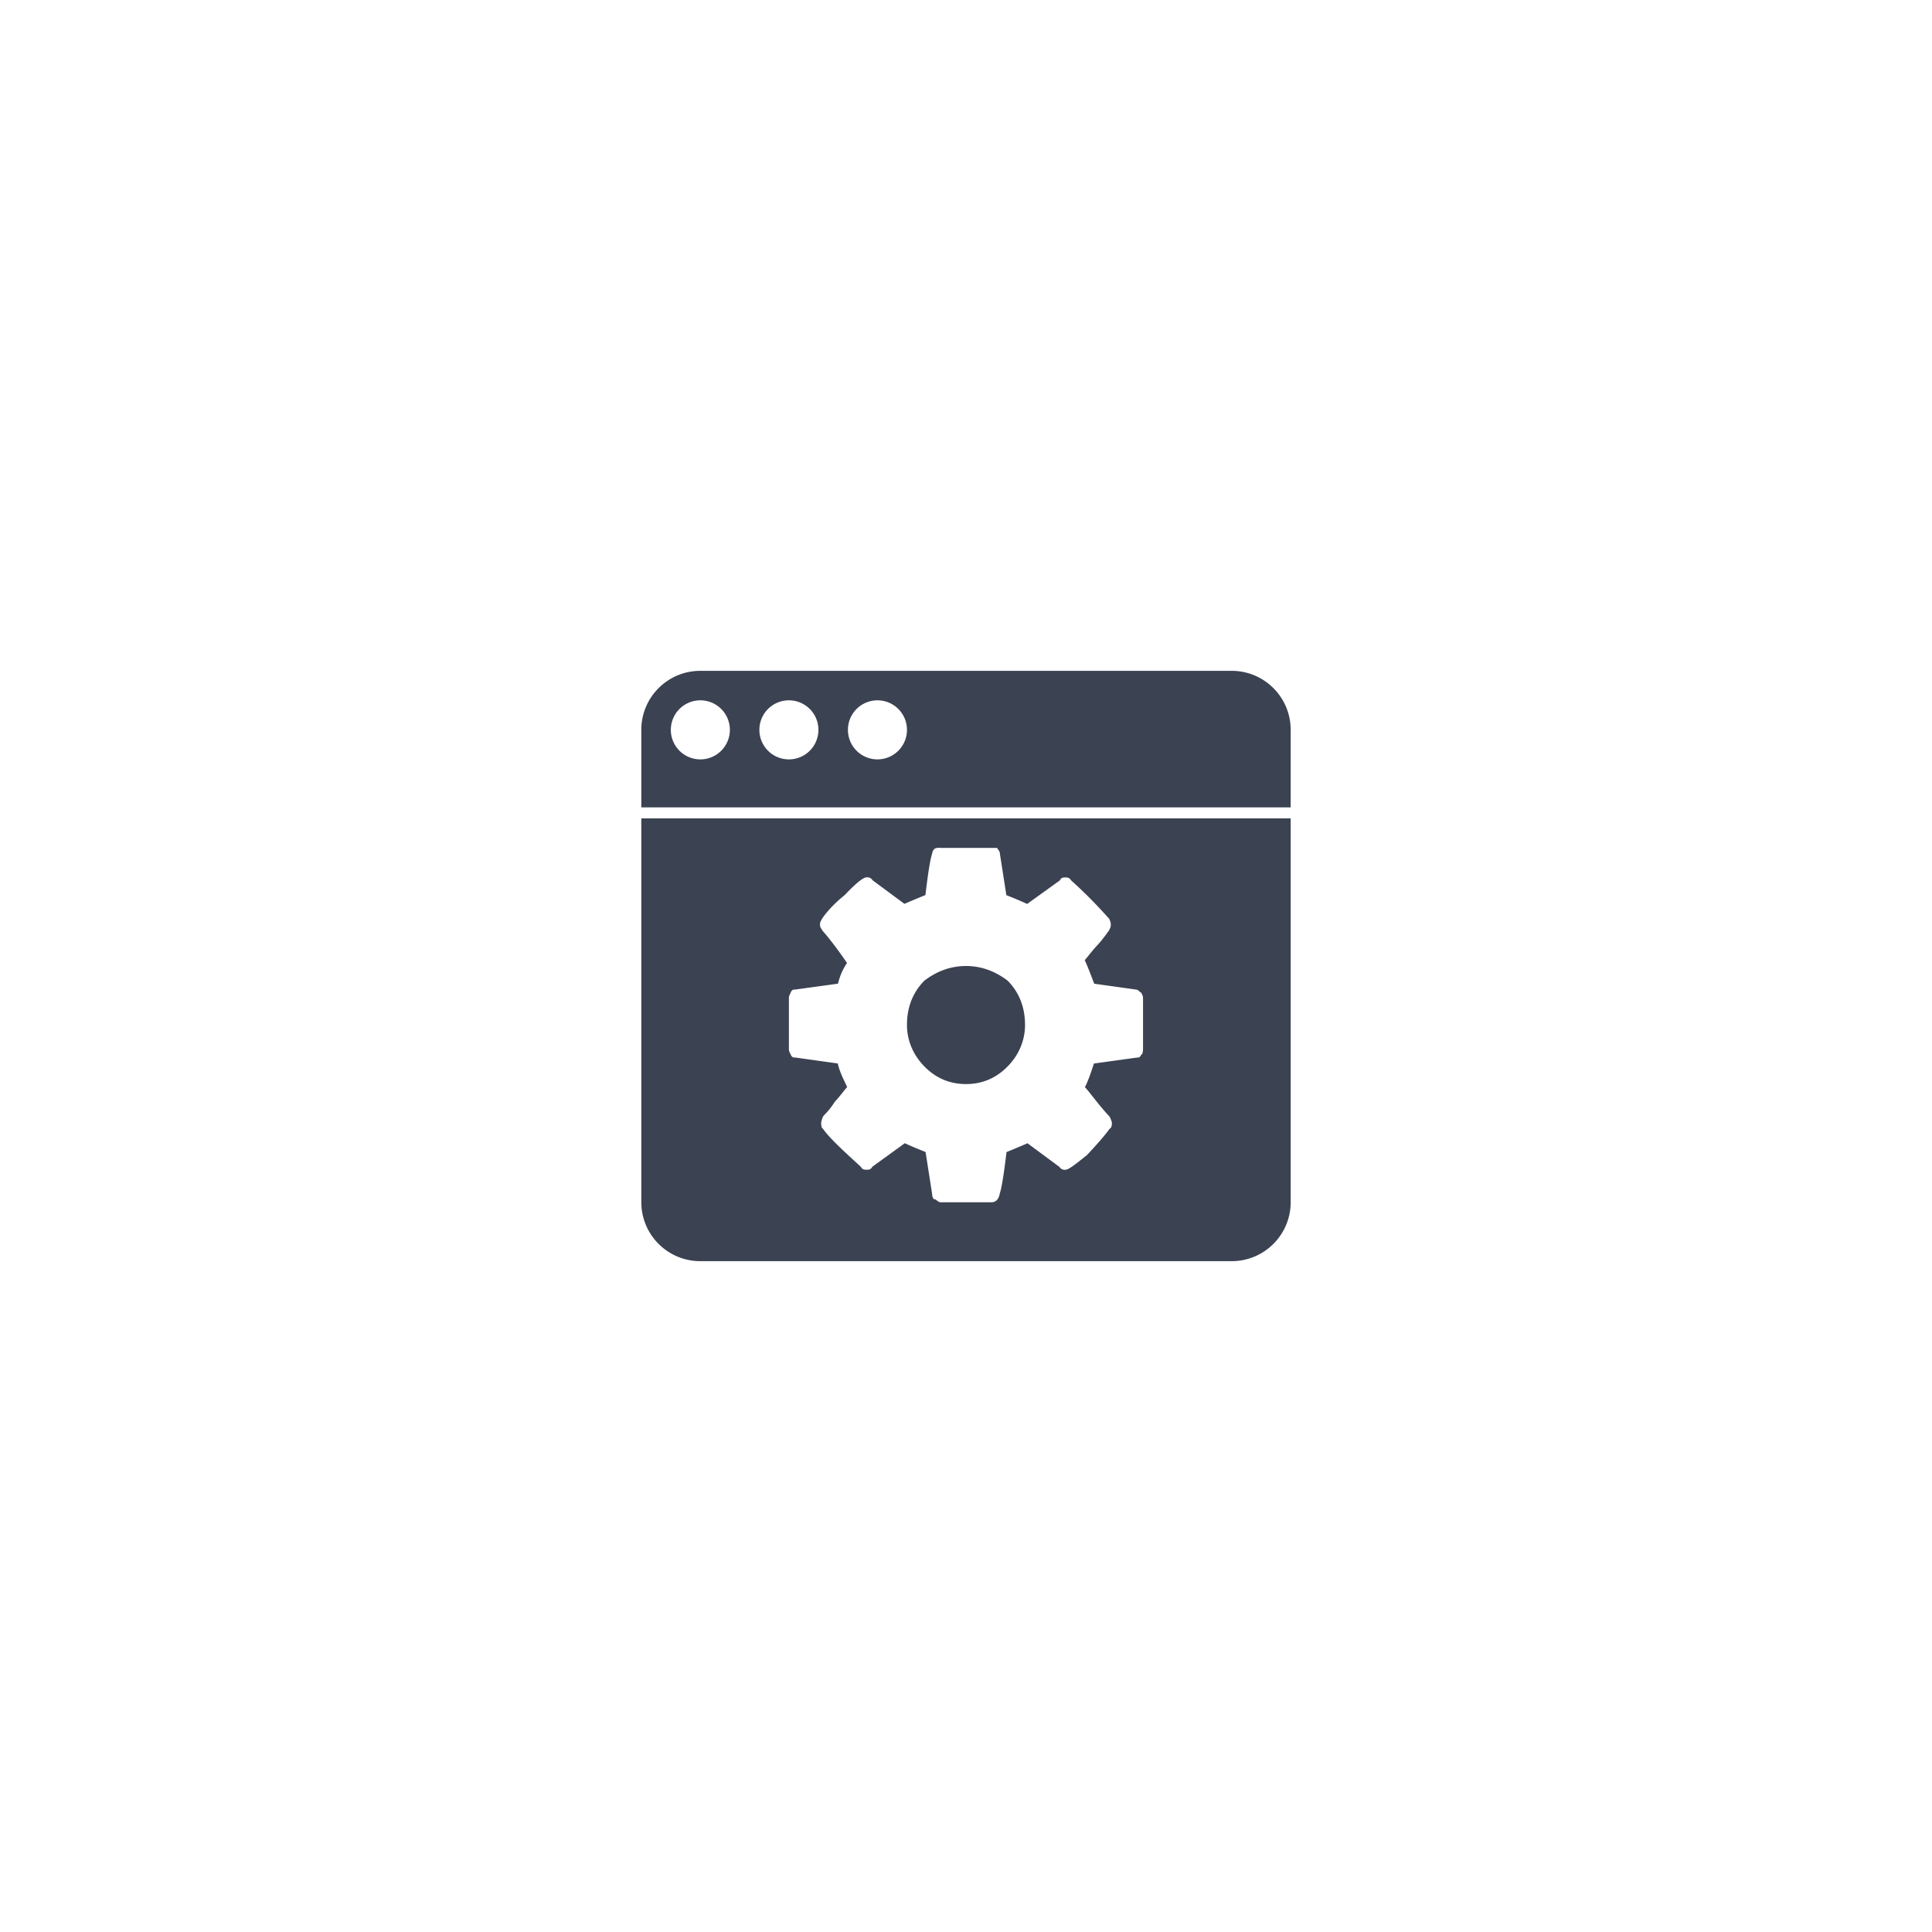 <?xml version="1.0" encoding="UTF-8" standalone="no"?>
<svg
   height="36"
   width="36"
   version="1.1"
   id="svg21"
   sodipodi:docname="sys.svg"
   inkscape:version="1.1.2 (0a00cf5339, 2022-02-04)"
   xmlns:inkscape="http://www.inkscape.org/namespaces/inkscape"
   xmlns:sodipodi="http://sodipodi.sourceforge.net/DTD/sodipodi-0.dtd"
   xmlns="http://www.w3.org/2000/svg"
   xmlns:svg="http://www.w3.org/2000/svg">
  <defs
     id="defs25" />
  <sodipodi:namedview
     id="namedview23"
     pagecolor="#ffffff"
     bordercolor="#666666"
     borderopacity="1.0"
     inkscape:pageshadow="2"
     inkscape:pageopacity="0.0"
     inkscape:pagecheckerboard="0"
     showgrid="false"
     inkscape:zoom="10.709721"
     inkscape:cx="47.106734"
     inkscape:cy="11.998445"
     inkscape:window-width="1920"
     inkscape:window-height="1026"
     inkscape:window-x="0"
     inkscape:window-y="28"
     inkscape:window-maximized="1"
     inkscape:current-layer="svg21"
     width="36px"
     inkscape:snap-page="true"
     inkscape:snap-bbox="true"
     inkscape:bbox-paths="true"
     inkscape:bbox-nodes="true"
     inkscape:snap-bbox-edge-midpoints="true"
     inkscape:snap-bbox-midpoints="true"
     inkscape:snap-global="false" />
  <linearGradient
     gradientUnits="userSpaceOnUse"
     x1="0"
     x2="47"
     y1="23.5"
     y2="23.5"
     id="linearGradient8">
    <stop
       offset="0"
       stop-color="#a9a3d4"
       id="stop2" />
    <stop
       offset=".47"
       stop-color="#87baff"
       id="stop4" />
    <stop
       offset="1"
       stop-color="#89ec85"
       id="stop6" />
  </linearGradient>
  <linearGradient
     id="a"
     gradientUnits="userSpaceOnUse"
     x1="408.571"
     x2="408.571"
     y1="543.798"
     y2="503.798"
     gradientTransform="matrix(1.1,0,0,1.1,-425.429,-552.178)">
    <stop
       offset="0"
       stop-color="#97a9b1"
       id="stop10" />
    <stop
       offset="1"
       stop-color="#cfdce1"
       id="stop12" />
  </linearGradient>
  <rect
     style="fill:#e7e8eb;fill-opacity:1;opacity:0"
     id="rect850"
     width="36"
     height="36"
     x="0"
     y="0" />
  <circle
     cx="76.682"
     cy="-0.553"
     fill="url(#a)"
     r="0"
     id="circle844"
     style="fill:#d45500;stroke-width:1.552" />
  <circle
     cx="10.384"
     cy="-0.468"
     fill="url(#a)"
     r="0"
     id="circle850"
     style="fill:#d45500;stroke-width:2.541" />
  <path
     id="path4"
     d="m 13.05,12.5 c -0.608,0 -1.1,0.492 -1.1,1.1 v 1.444 h 12.1 V 13.6 c 0,-0.608 -0.492,-1.1 -1.1,-1.1 H 18 Z m -0.041,0.551 A 0.55,0.55 0 0 1 13.6,13.6 a 0.55,0.55 0 0 1 -1.1,0 0.55,0.55 0 0 1 0.509,-0.549 z m 1.65,0 A 0.55,0.55 0 0 1 15.25,13.6 a 0.55,0.55 0 0 1 -1.1,0 0.55,0.55 0 0 1 0.509,-0.549 z m 1.65,0 A 0.55,0.55 0 0 1 16.9,13.6 a 0.55,0.55 0 0 1 -1.1,0 0.55,0.55 0 0 1 0.509,-0.549 z M 11.95,15.25 v 0.55 1.1 0.55 0.55 0.55 0.55 1.1 0.55 1.1 0.55 c 0,0.608 0.492,1.1 1.1,1.1 H 18 22.95 c 0.608,0 1.1,-0.492 1.1,-1.1 v -0.55 -1.1 -2.2 -1.1 -1.65 -0.55 z m 5.573,0.55 h 0.954 0.103 c 0.031,0.055 0.048,0.055 0.052,0.11 l 0.12,0.77 c 0.14,0.055 0.27,0.109 0.387,0.164 l 0.61,-0.439 c 0.026,-0.055 0.06,-0.055 0.103,-0.055 0.037,0 0.073,-2.15e-4 0.107,0.055 0.369,0.33 0.606,0.604 0.709,0.714 0.02,0.055 0.03,0.056 0.03,0.111 0,0.055 -0.011,0.055 -0.034,0.11 -0.043,0.055 -0.116,0.165 -0.219,0.275 -0.103,0.11 -0.181,0.22 -0.232,0.275 0.074,0.165 0.133,0.33 0.176,0.44 l 0.786,0.11 c 0.037,0 0.067,0.055 0.09,0.055 0.023,0.055 0.034,0.056 0.034,0.111 v 0.935 c 0,0.055 -0.012,0.111 -0.034,0.111 -0.023,0.055 -0.051,0.055 -0.086,0.055 l -0.795,0.11 c -0.054,0.165 -0.11,0.33 -0.168,0.44 0.101,0.11 0.254,0.33 0.46,0.55 0.029,0.055 0.043,0.11 0.043,0.11 0,0.055 -0.013,0.111 -0.039,0.111 -0.078,0.11 -0.219,0.274 -0.425,0.494 -0.206,0.165 -0.341,0.275 -0.404,0.275 -0.034,0 -0.072,2.14e-4 -0.112,-0.055 l -0.593,-0.439 c -0.126,0.055 -0.256,0.109 -0.391,0.164 -0.046,0.385 -0.088,0.66 -0.125,0.77 -0.02,0.11 -0.072,0.165 -0.155,0.165 h -0.954 c -0.04,0 -0.076,-0.056 -0.107,-0.056 -0.029,0 -0.045,-0.055 -0.047,-0.11 l -0.12,-0.77 c -0.14,-0.055 -0.269,-0.109 -0.387,-0.164 l -0.606,0.439 c -0.029,0.055 -0.064,0.055 -0.107,0.055 -0.04,0 -0.076,2.14e-4 -0.107,-0.055 -0.361,-0.33 -0.597,-0.549 -0.709,-0.714 -0.02,0 -0.03,-0.056 -0.03,-0.111 0,0 0.011,-0.055 0.034,-0.11 0.043,-0.055 0.116,-0.11 0.219,-0.275 0.103,-0.11 0.18,-0.22 0.232,-0.275 -0.077,-0.165 -0.136,-0.275 -0.176,-0.44 l -0.786,-0.11 c -0.037,0 -0.067,2.15e-4 -0.09,-0.055 -0.023,-0.055 -0.034,-0.056 -0.034,-0.111 v -0.935 c 0,-0.055 0.011,-0.056 0.034,-0.111 0.023,-0.055 0.05,-0.055 0.082,-0.055 l 0.799,-0.11 c 0.04,-0.165 0.096,-0.276 0.168,-0.386 -0.115,-0.165 -0.268,-0.385 -0.46,-0.605 -0.029,-0.055 -0.043,-0.055 -0.043,-0.11 0,-0.055 0.013,-0.056 0.039,-0.111 0.074,-0.11 0.215,-0.274 0.421,-0.439 0.209,-0.22 0.345,-0.33 0.408,-0.33 0.037,0 0.074,-2.15e-4 0.112,0.055 l 0.593,0.439 c 0.126,-0.055 0.256,-0.109 0.391,-0.164 0.046,-0.385 0.087,-0.66 0.125,-0.77 0.02,-0.11 0.072,-0.11 0.155,-0.11 z M 18,18 c -0.304,0 -0.563,0.11 -0.778,0.275 -0.215,0.22 -0.322,0.495 -0.322,0.825 0,0.275 0.107,0.549 0.322,0.769 C 17.437,20.089 17.696,20.2 18,20.2 c 0.304,0 0.563,-0.111 0.778,-0.331 C 18.993,19.649 19.1,19.375 19.1,19.1 19.1,18.77 18.993,18.495 18.778,18.275 18.563,18.11 18.304,18 18,18 Z"
     style="fill:#3b4252;fill-opacity:1;stroke-width:0.55" />
</svg>
